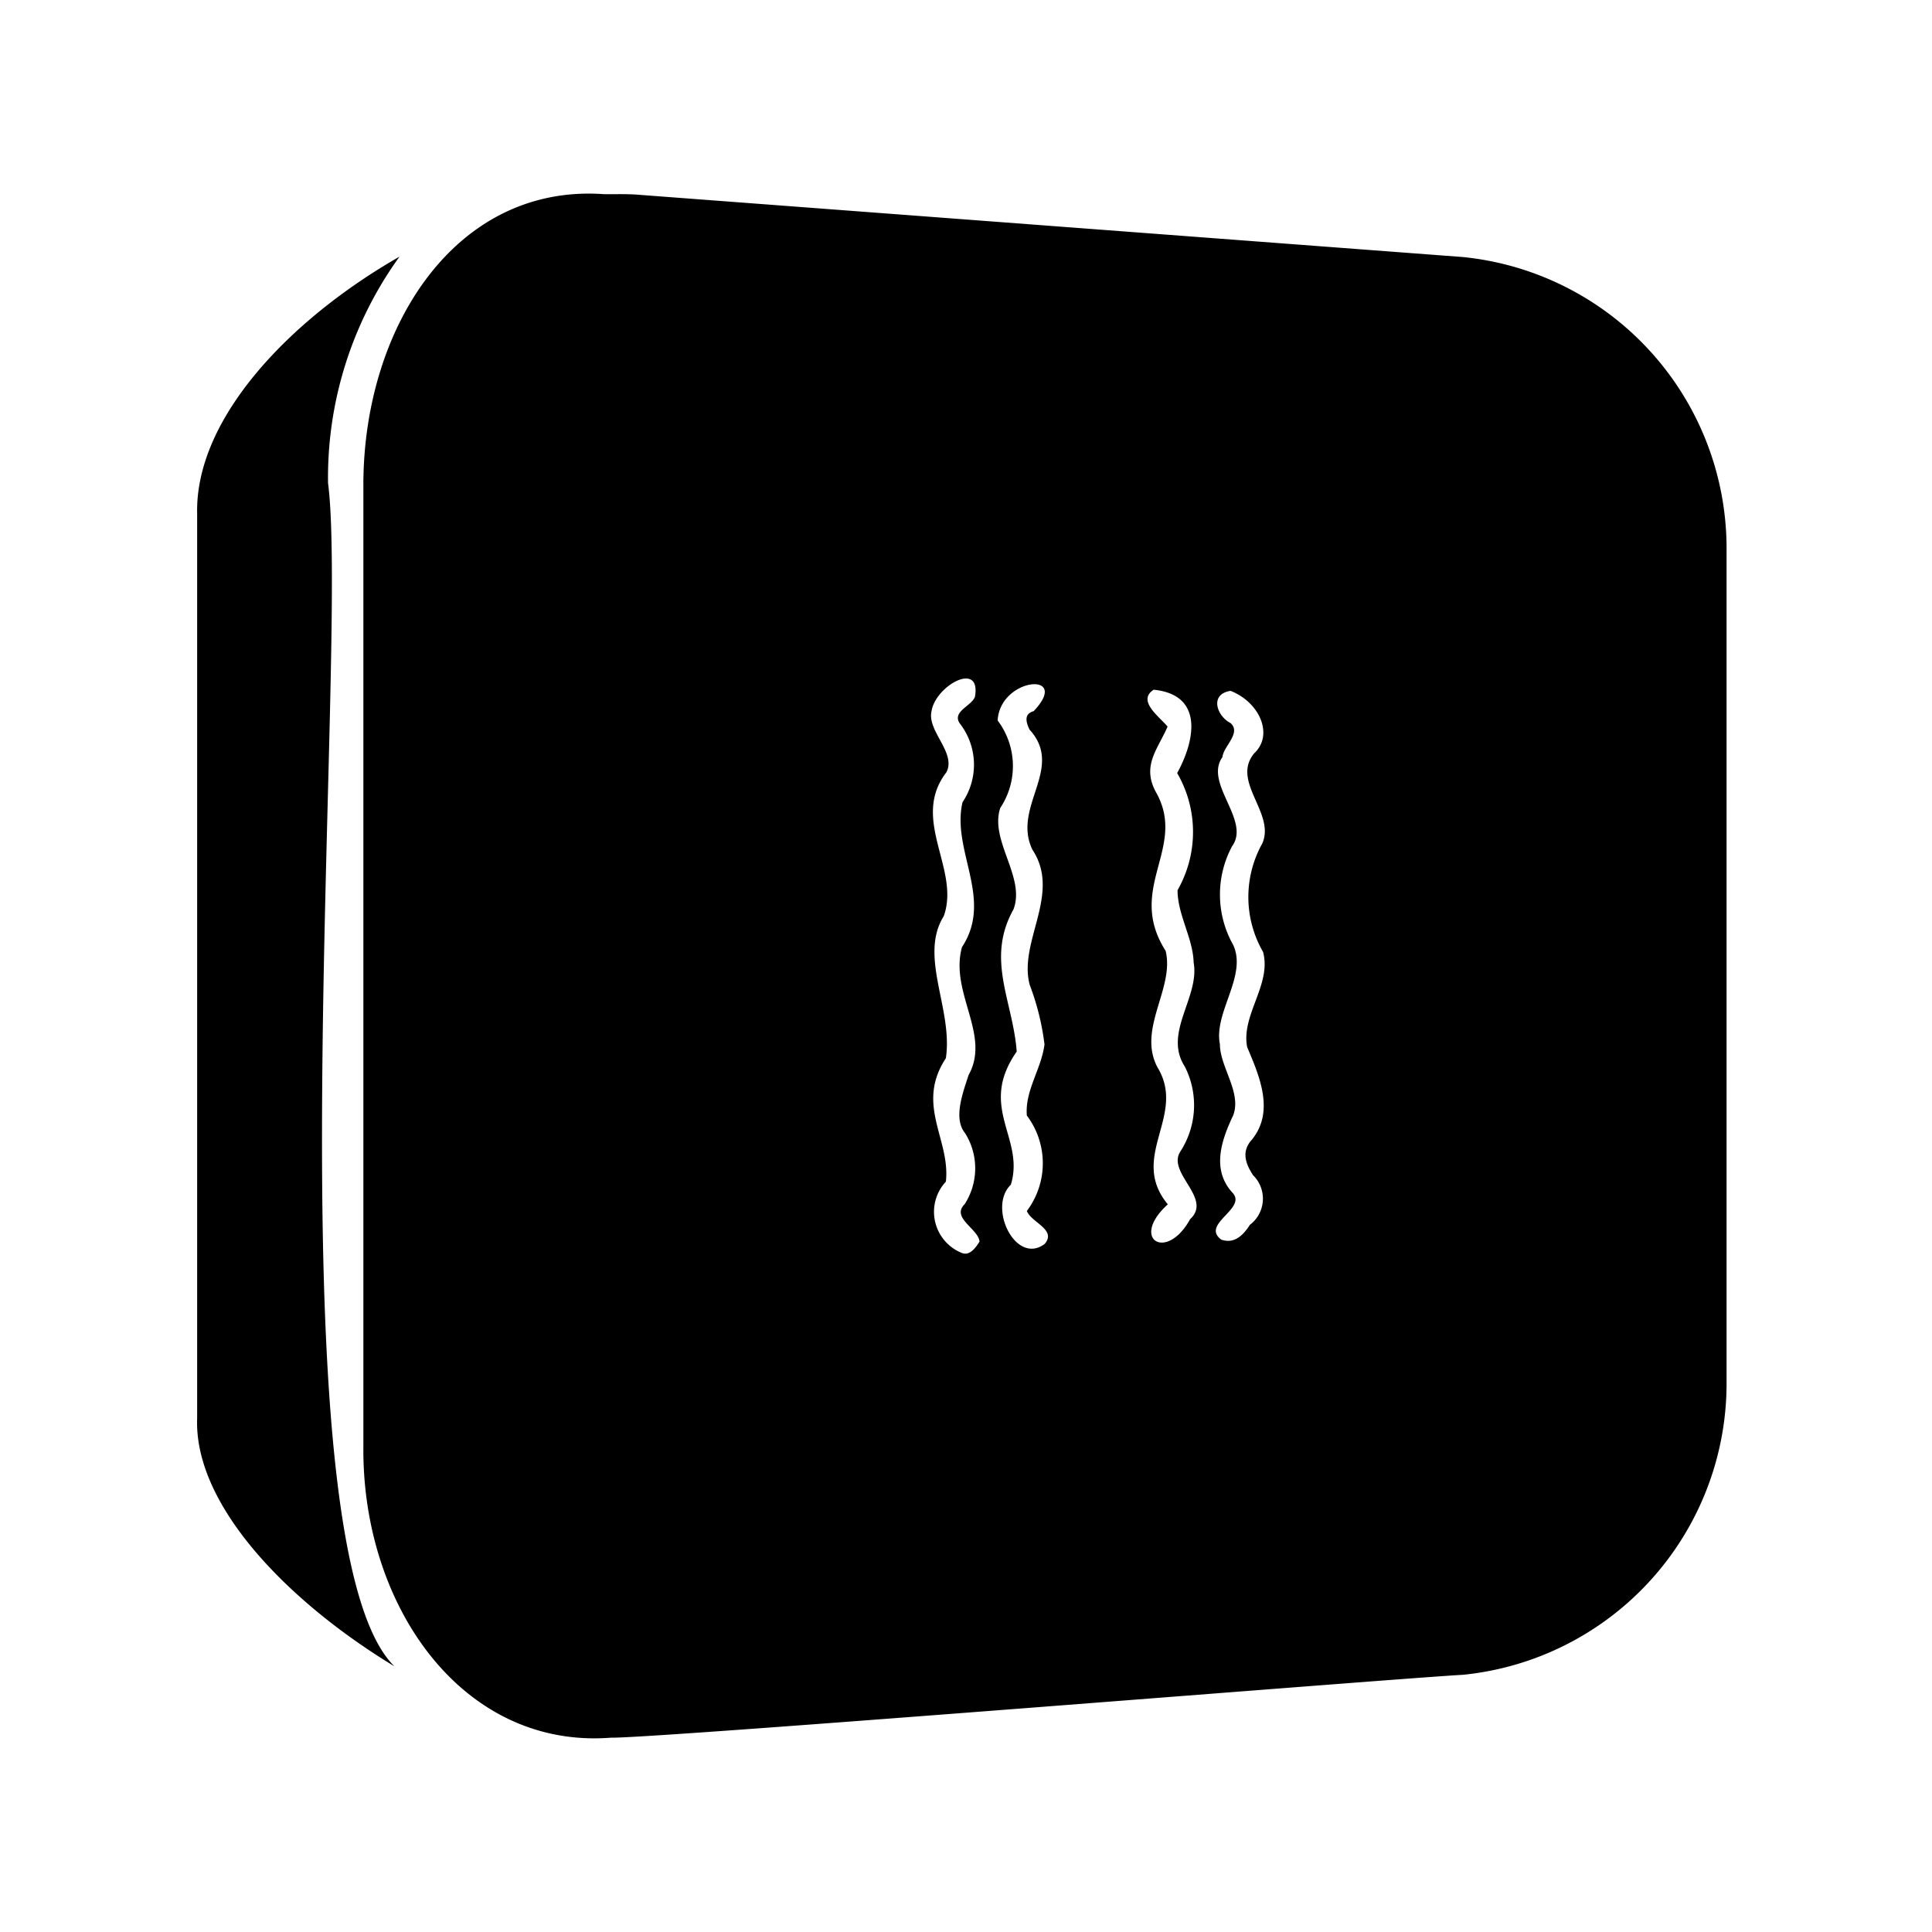 <svg xmlns="http://www.w3.org/2000/svg" width="1em" height="1em" viewBox="0 0 24 24"><path fill="currentColor" d="M4.075 6a4.685 4.685 0 0 1 .888-2.812c-1.348.77-2.538 2-2.514 3.189V17.62C2.41 18.7 3.579 19.9 4.9 20.7C3.34 19.176 4.341 8.035 4.075 6m14.098-2.807L7.94 2.42c-.147-.013-.29-.006-.437-.008C5.663 2.281 4.523 4.059 4.514 6v11.975c-.016 1.976 1.232 3.756 3.078 3.611c.53.012 9.827-.742 10.581-.781a3.638 3.638 0 0 0 3.275-3.592V6.785a3.639 3.639 0 0 0-3.275-3.592m-6.231 12.369a.55.55 0 0 1-.192-.883c.059-.527-.381-.953 0-1.534c.091-.61-.339-1.262-.026-1.765c.208-.584-.419-1.2.033-1.787c.125-.243-.244-.513-.185-.759c.049-.316.62-.633.539-.178c-.041.114-.284.181-.191.327a.834.834 0 0 1 .037.982c-.141.6.389 1.2-.007 1.8c-.156.566.363 1.088.082 1.59c-.072.223-.193.54-.043.722a.822.822 0 0 1-.006.882c-.172.17.173.307.185.465c-.054.086-.129.183-.226.138m1.035-.109c-.36.269-.711-.456-.42-.736c.179-.582-.414-.957.073-1.654c-.047-.629-.387-1.145-.04-1.767c.152-.4-.3-.855-.164-1.26a.94.94 0 0 0-.033-1.086c.03-.539.92-.615.448-.116c-.1.029-.114.1-.052.229c.441.482-.222.956.036 1.492c.364.551-.179 1.143-.033 1.681a3.144 3.144 0 0 1 .183.737c-.036.3-.246.577-.219.885a.985.985 0 0 1 0 1.185c.051.142.376.231.221.41m1.807-.308c-.294.536-.753.246-.277-.184c-.49-.594.236-1.1-.127-1.7c-.257-.478.214-.983.1-1.449c-.5-.786.279-1.282-.125-1.98c-.172-.325.03-.529.149-.806c-.1-.123-.384-.32-.173-.458c.634.063.509.644.292 1.035a1.457 1.457 0 0 1 .005 1.455c0 .307.192.595.2.9c.077.43-.381.871-.11 1.291a1.057 1.057 0 0 1-.055 1.055c-.173.268.405.581.121.841m.709-2.137c.153.362.344.8.057 1.151c-.134.148-.075.3.016.44a.408.408 0 0 1-.04.617c-.089.14-.2.237-.355.183c-.26-.193.327-.386.139-.583c-.252-.276-.152-.623.008-.958c.111-.284-.163-.6-.164-.887c-.079-.395.343-.847.165-1.233a1.272 1.272 0 0 1-.014-1.225c.236-.323-.353-.781-.119-1.109c.009-.129.239-.3.1-.422c-.173-.089-.263-.359 0-.4c.361.14.54.547.294.776c-.291.352.268.743.1 1.121a1.365 1.365 0 0 0 .01 1.346c.11.403-.276.785-.197 1.183"/></svg>